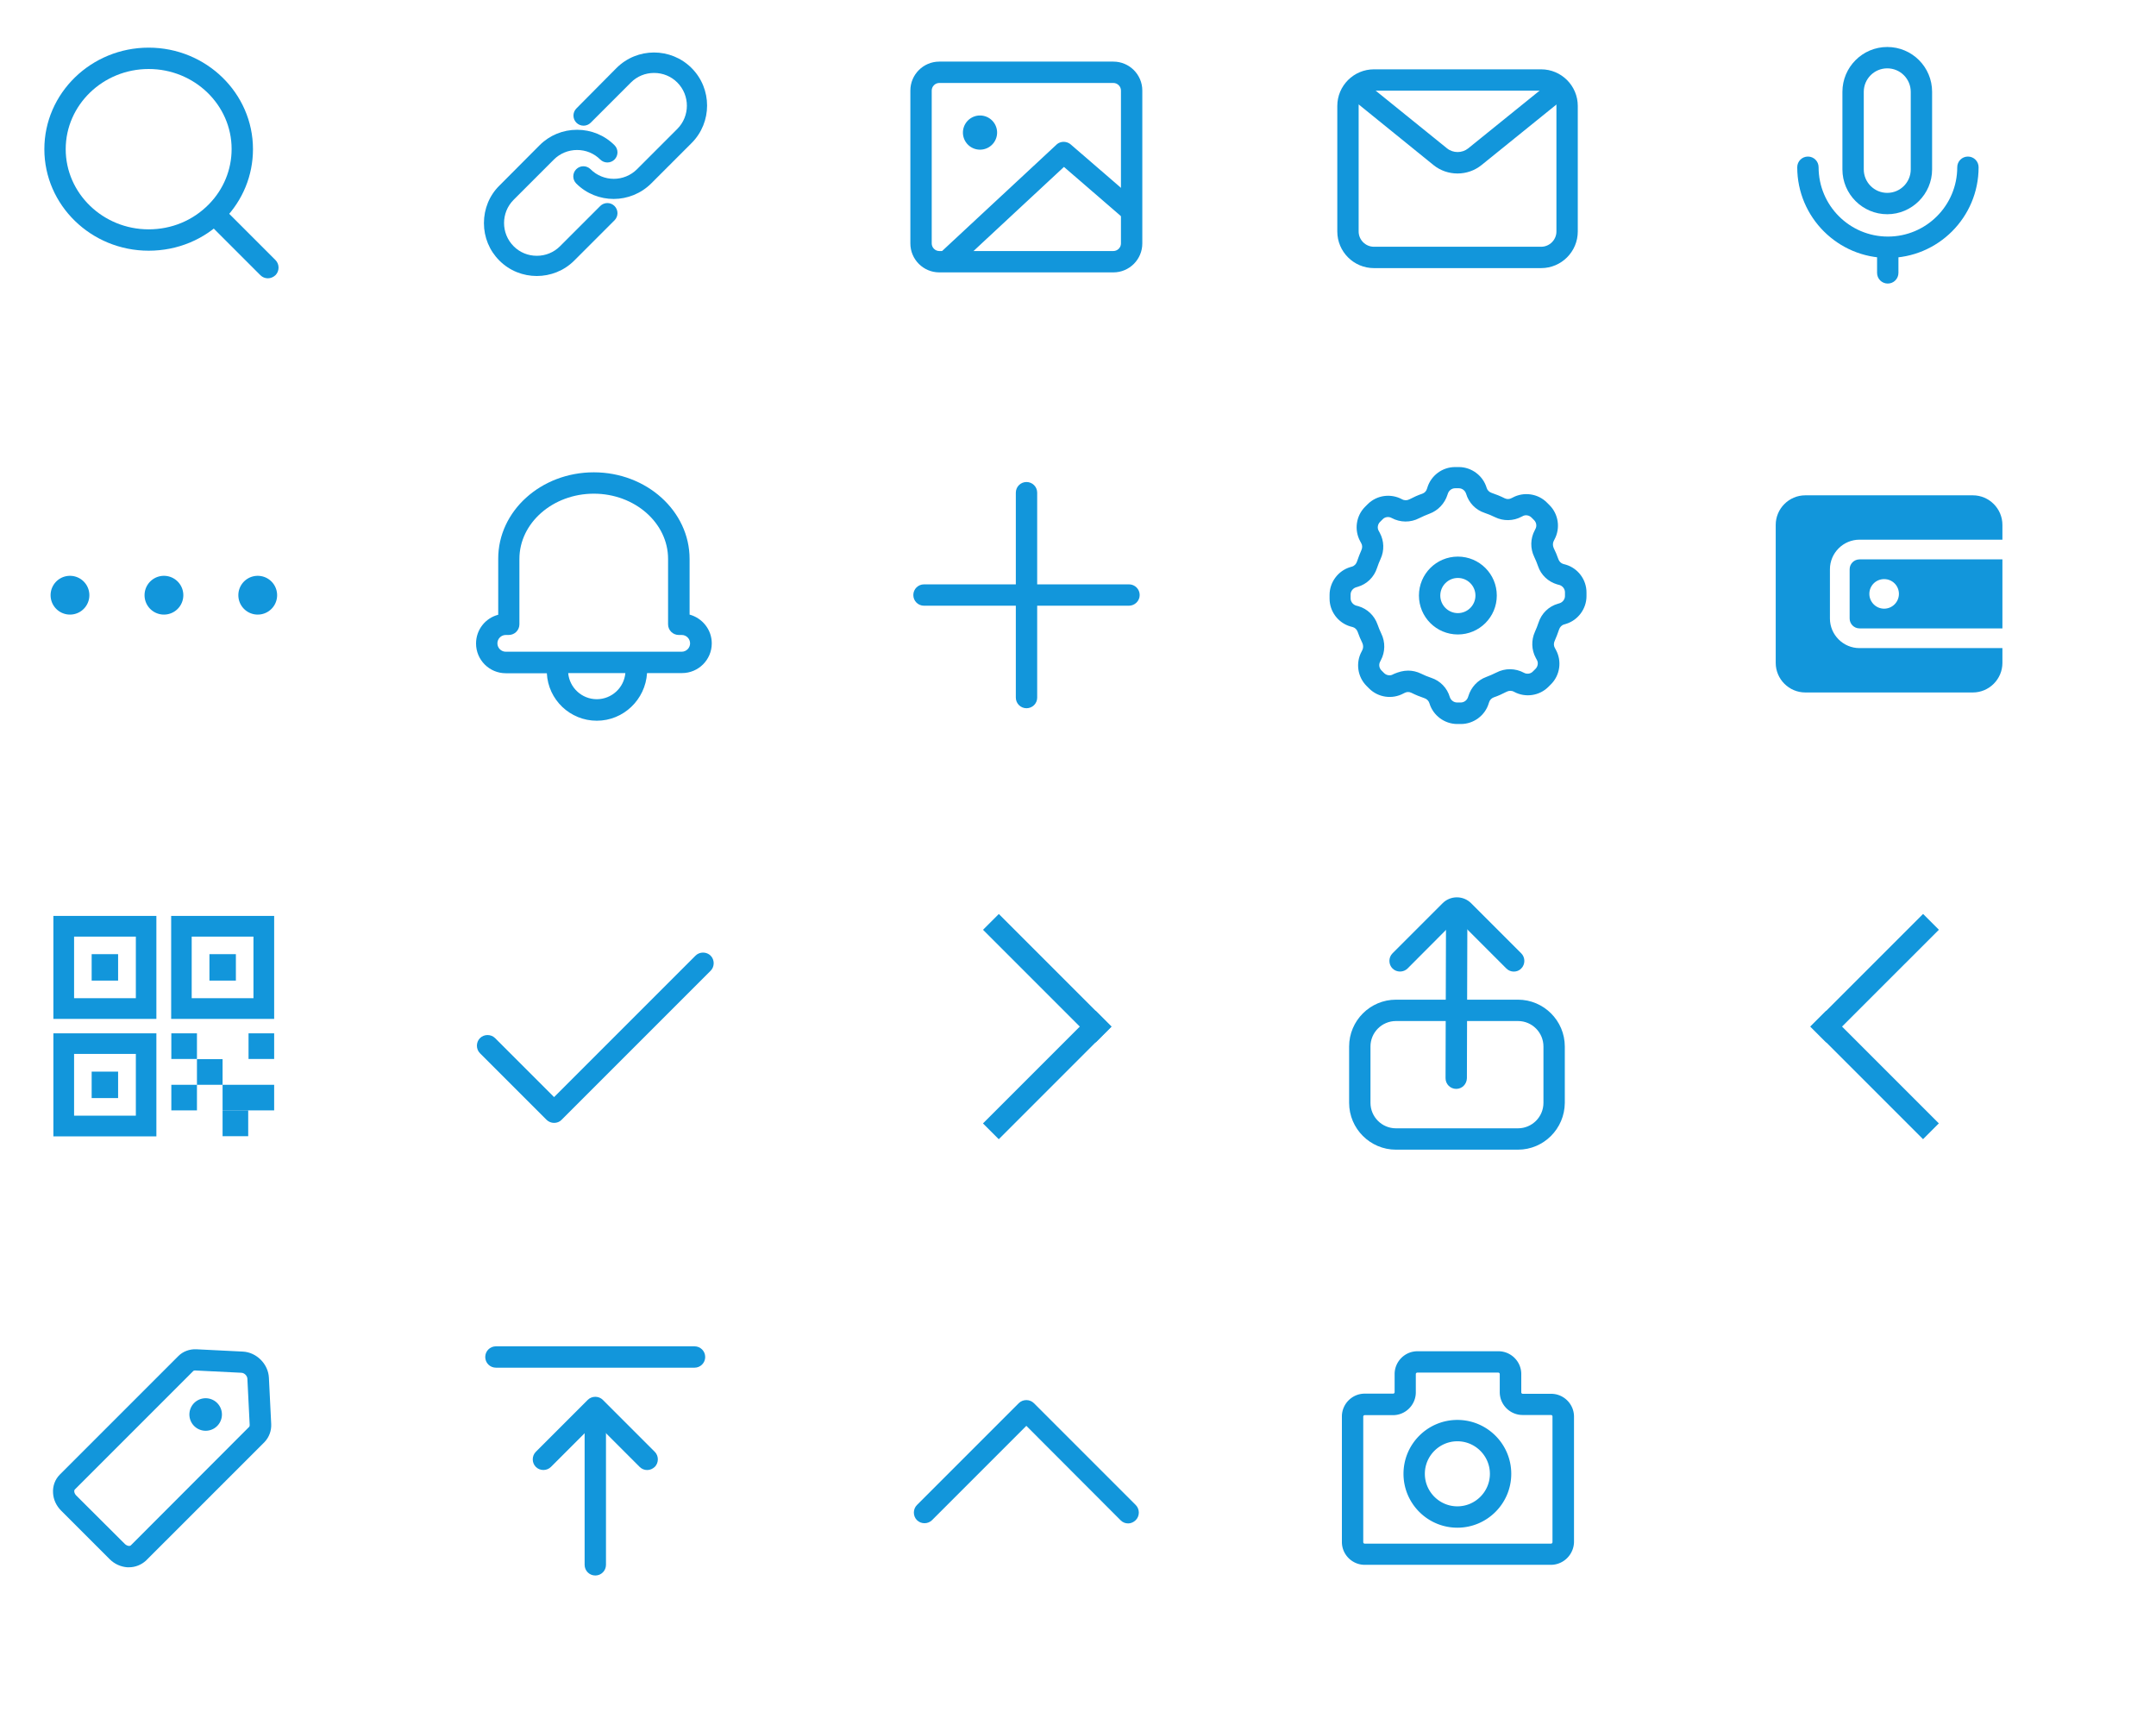 <?xml version="1.0" encoding="utf-8"?><svg version="1.1" xmlns="http://www.w3.org/2000/svg" width="210" height="168" data-sprite-id="acaf2466568bcd421451cd7ba13f04b1" data-total="19"><svg class="icon" width="32" height="32" viewBox="0 0 1024 1024" xmlns="http://www.w3.org/2000/svg" x="42" y="0" data-name="Link" data-svg-id="401664d9f8"><path fill="#1296db" d="M329.216 860.16c-42.496 0-84.48-15.872-116.736-48.128-31.232-31.232-48.128-72.704-48.128-116.736 0-44.032 16.896-86.016 48.128-116.736l125.44-125.952c31.232-31.232 72.704-48.128 116.736-48.128 44.032 0 85.504 16.896 116.736 48.128 12.288 12.288 12.288 32.256 0 44.544-12.288 12.288-32.256 12.288-44.544 0-19.456-19.456-45.056-29.696-72.192-29.696s-53.248 10.752-72.192 29.696l-125.44 125.44c-39.936 39.936-39.936 104.96 0 144.896 19.456 19.456 45.056 29.696 72.192 29.696 27.648 0 53.248-10.752 72.192-29.696l125.44-125.44c12.288-12.288 32.256-12.288 44.544 0 12.288 12.288 12.288 32.256 0 44.544l-125.44 125.44c-32.256 32.256-74.752 48.128-116.736 48.128zM686.08 571.392l125.44-125.44c64.512-64.512 64.512-169.472 0-233.984s-169.472-64.512-233.984 0L452.608 337.92c-12.288 12.288-12.288 32.256 0 44.544 12.288 12.288 32.256 12.288 44.544 0l125.44-125.44c19.456-19.456 45.056-29.696 72.192-29.696 27.648 0 53.248 10.752 72.192 29.696 39.936 39.936 39.936 104.96 0 144.896l-125.44 125.44c-39.936 39.936-104.96 39.936-144.896 0-12.288-12.288-32.256-12.288-44.544 0-12.288 12.288-12.288 32.256 0 44.544 32.256 32.256 74.752 48.128 116.736 48.128s84.992-16.384 117.248-48.64z"/></svg><svg class="icon" width="32" height="32" viewBox="0 0 1024 1024" xmlns="http://www.w3.org/2000/svg" x="126" y="0" data-name="Mail" data-svg-id="aca272a25a">
        <path fill="#1296db" d="M771.584 835.584H250.368c-62.976 0-114.176-51.2-114.176-114.176V330.24c0-62.976 51.2-114.176 114.176-114.176h521.216c62.976 0 114.176 51.2 114.176 114.176v391.168c0 62.976-51.2 114.176-114.176 114.176zm-521.216-552.96c-26.112 0-47.616 21.504-47.616 47.616v391.168c0 26.112 21.504 47.616 47.616 47.616h521.216c26.112 0 47.616-21.504 47.616-47.616V330.24c0-26.112-21.504-47.616-47.616-47.616H250.368z"/>
        <path fill="#1296db" d="M510.976 540.672c-26.624 0-53.248-8.704-74.752-26.112L163.84 293.888l41.984-51.712 272.384 220.16c18.944 15.36 47.104 15.36 66.048 0l272.384-220.16 41.984 51.712-272.384 220.16c-22.016 17.92-48.64 26.624-75.264 26.624z"/>
    </svg><svg class="icon" width="32" height="32" viewBox="0 0 1024 1024" xmlns="http://www.w3.org/2000/svg" x="0" y="42" data-name="More" data-svg-id="bf7b727f64">
        <path fill="#1296db" d="M157.696 510.976a60.416 60.416 0 1 0 120.832 0 60.416 60.416 0 1 0-120.832 0zM450.56 510.976a60.416 60.416 0 1 0 120.832 0 60.416 60.416 0 1 0-120.832 0zM742.912 510.976a60.416 60.416 0 1 0 120.832 0 60.416 60.416 0 1 0-120.832 0z"/>
    </svg><svg class="icon" width="32" height="32" viewBox="0 0 1024 1024" xmlns="http://www.w3.org/2000/svg" x="42" y="42" data-name="Notice" data-svg-id="a46ae89dde">
        <path fill="#1296db" d="M516.096 902.144c-83.456 0-151.552-65.536-155.648-147.968h-128c-51.2 0-92.672-41.472-92.672-92.672 0-43.008 29.184-79.36 69.12-89.6v-174.08C208.384 248.832 342.016 128 506.88 128c164.352 0 298.496 120.832 298.496 269.824v173.568c39.424 10.752 69.12 46.592 69.12 89.6 0 51.2-41.472 92.672-92.672 92.672H672.768c-5.12 82.432-73.216 148.48-156.672 148.48zm-89.088-148.48c4.096 45.568 42.496 81.408 89.088 81.408s84.992-35.84 89.088-81.408H427.008zM232.448 634.88c-14.336 0-26.112 11.776-26.112 26.112s11.776 26.112 26.112 26.112H780.8c14.336 0 26.112-11.776 26.112-26.112S795.136 634.88 780.8 634.88h-9.216c-18.432 0-33.28-14.848-33.28-33.28V397.824c0-112.128-103.936-203.264-231.424-203.264s-231.936 91.136-231.936 203.264V601.6c0 18.432-14.848 33.28-33.28 33.28h-9.216z"/>
    </svg><svg class="icon" width="32" height="32" viewBox="0 0 1024 1024" xmlns="http://www.w3.org/2000/svg" x="84" y="0" data-name="Pic" data-svg-id="51112d4120">
        <path fill="#1296db" d="M782.336 848.896h-542.72c-49.664 0-90.112-40.448-90.112-90.112V282.112c0-49.664 40.448-90.112 90.112-90.112h542.72c49.664 0 90.112 40.448 90.112 90.112v476.672c0 49.664-40.448 90.112-90.112 90.112zM239.616 258.56c-12.8 0-23.552 10.752-23.552 23.552v476.672c0 12.8 10.752 23.552 23.552 23.552h542.72c12.8 0 23.552-10.752 23.552-23.552V282.112c0-12.8-10.752-23.552-23.552-23.552h-542.72z"/>
        <path fill="#1296db" d="M313.344 413.184a53.248 53.248 0 1 0 106.496 0 53.248 53.248 0 1 0-106.496 0zM270.848 840.704c-8.704 0-17.92-3.584-24.576-10.752-12.288-13.312-11.776-34.304 1.536-47.104l356.864-331.776c12.288-11.776 31.744-11.776 44.544-1.024l202.752 175.104c13.824 11.776 15.36 33.28 3.584 47.104-11.776 13.824-32.768 15.36-47.104 3.584L628.224 520.192 293.376 831.488c-6.144 6.144-14.336 9.216-22.528 9.216z"/>
    </svg><svg class="icon" width="32" height="32" viewBox="0 0 1024 1024" xmlns="http://www.w3.org/2000/svg" x="84" y="42" data-name="Plus" data-svg-id="f0fc4d63a0">
        <path fill="#1296db" d="M830.464 543.744H192c-18.432 0-33.28-14.848-33.28-33.28s14.848-33.28 33.28-33.28h638.976c18.432 0 33.28 14.848 33.28 33.28s-15.36 33.28-33.792 33.28z"/>
        <path fill="#1296db" d="M511.488 863.232c-18.432 0-33.28-14.848-33.28-33.28V191.488c0-18.432 14.848-33.28 33.28-33.28s33.28 14.848 33.28 33.28v638.976c0 17.92-14.848 32.768-33.28 32.768z"/>
    </svg><svg class="icon" width="32" height="32" viewBox="0 0 1024 1024" xmlns="http://www.w3.org/2000/svg" x="0" y="84" data-name="QRCode" data-svg-id="347b83b50d">
        <path fill="#1296db" d="M166.4 166.4v321.024h321.024V166.4H166.4zm257.024 256.512H230.912v-192h192.512v192zm-55.296-54.784h-82.432v-82.432h82.432v82.432zM166.4 532.48v321.024h321.024V532.48H166.4zm257.024 256.512H230.912V596.48h192.512v192.512zm-55.296-54.784h-82.432v-82.432h82.432v82.432zm245.76-121.856h-79.872V532.48h79.872v79.872zm79.872 80.384h-79.872v-79.872h79.872v79.872zm160.768-80.384h-79.872V532.48h79.872v79.872zm-80.896 240.64H693.76V773.12h79.872v79.872zm-159.744-80.384h-79.872v-79.872h79.872v79.872zm240.64 0H693.76v-79.872h160.768v79.872zM533.504 166.4v321.024h321.024V166.4H533.504zm256.512 256.512H597.504v-192h192.512v192zm-54.784-54.784H652.8v-82.432h82.432v82.432z"/>
    </svg><svg class="icon" width="32" height="32" viewBox="0 0 1024 1024" xmlns="http://www.w3.org/2000/svg" x="42" y="84" data-name="Radio" data-svg-id="6eb8aba536">
        <path fill="#1296db" d="M382.976 811.52c-8.704 0-17.408-3.584-23.552-9.728l-207.36-207.36c-12.8-12.8-12.8-34.304 0-47.104 12.8-12.8 34.304-12.8 47.104 0l183.808 183.808 440.832-440.832c12.8-12.8 34.304-12.8 47.104 0 12.8 12.8 12.8 34.304 0 47.104L406.528 801.792c-6.144 6.656-14.848 9.728-23.552 9.728z"/>
    </svg><svg class="icon" width="32" height="32" viewBox="0 0 1024 1024" xmlns="http://www.w3.org/2000/svg" x="84" y="84" data-name="RightArrow" data-svg-id="c90f7e8e2f">
        <path fill="#1296db" d="M375.818 813.164l351.176-351.171 49.234 49.234-351.17 351.176z"/>
        <path fill="#1296db" d="M375.951 209.684l49.24-49.239 351.175 351.176-49.239 49.234z"/>
    </svg><svg class="icon" width="32" height="32" viewBox="0 0 1024 1024" xmlns="http://www.w3.org/2000/svg" x="0" y="0" data-name="Search" data-svg-id="68528387e1">
        <path fill="#1296db" d="M463.36 781.312c-179.2 0-325.12-141.824-325.12-316.416S284.16 148.48 463.36 148.48s325.12 141.824 325.12 316.416c0 81.92-31.744 159.232-89.6 218.624-61.952 62.976-145.408 97.792-235.52 97.792zm0-566.272c-142.336 0-258.56 112.128-258.56 249.856s116.224 249.856 258.56 249.856c71.68 0 138.24-27.648 187.904-78.336 45.568-46.592 70.656-107.52 70.656-172.032 0-137.216-115.712-249.344-258.56-249.344z"/>
        <path fill="#1296db" d="M835.072 867.328c-8.704 0-16.896-3.072-23.552-9.728L651.264 697.344c-12.8-12.8-12.8-34.304 0-47.104 12.8-12.8 34.304-12.8 47.104 0l160.256 160.256c12.8 12.8 12.8 34.304 0 47.104-6.656 6.144-14.848 9.728-23.552 9.728z"/>
    </svg><svg class="icon" width="32" height="32" viewBox="0 0 1024 1024" xmlns="http://www.w3.org/2000/svg" x="126" y="42" data-name="Setting" data-svg-id="4ae292a319">
        <path fill="#1296db" d="M512 633.344c-67.072 0-121.344-54.272-121.344-121.344S444.928 390.656 512 390.656 633.344 444.928 633.344 512 579.072 633.344 512 633.344zm0-176.128c-30.208 0-54.784 24.576-54.784 54.784s24.576 54.784 54.784 54.784 54.784-24.576 54.784-54.784-24.576-54.784-54.784-54.784zm9.728 455.168h-11.776c-39.424 0-75.264-26.624-86.528-64.512-2.048-7.168-7.68-13.312-15.36-15.872-13.824-4.608-27.648-10.24-40.96-16.896-7.168-3.584-14.848-3.072-21.504.512l-3.072 1.536c-34.816 18.944-78.848 12.8-107.008-15.36l-8.192-8.192c-28.16-28.16-34.304-72.192-15.36-107.008l2.048-4.096c3.584-6.656 3.584-14.848.512-22.016-5.632-11.264-10.752-23.552-14.848-35.328-2.56-7.168-8.192-12.8-15.36-14.848l-7.68-2.048c-37.888-11.264-64.512-46.592-64.512-86.528v-11.776c0-39.424 26.624-75.264 64.512-86.528l5.12-1.536c7.68-2.048 13.312-8.192 15.872-15.872 4.096-12.288 8.704-24.064 13.824-35.84 3.072-6.656 3.072-14.848-.512-20.992l-3.584-6.656c-18.944-34.816-12.8-78.848 15.36-107.008l8.192-8.192c28.16-28.16 71.68-34.304 107.008-15.36 7.168 4.096 15.872 4.096 23.552 0 12.8-6.656 26.112-12.8 39.936-17.408 7.168-2.56 12.288-8.192 14.336-15.36l1.024-3.072c11.264-37.888 46.592-64.512 86.528-64.512h11.776c39.424 0 75.264 26.624 86.528 64.512 2.048 7.168 7.68 13.312 15.36 15.872 13.824 4.608 27.648 10.24 40.96 16.896 7.168 3.584 14.848 3.072 21.504-.512l3.072-1.536c34.816-18.944 78.848-12.8 107.008 15.36l8.192 8.192c28.16 28.16 34.304 72.192 15.36 107.008l-2.048 4.096c-3.584 6.656-3.584 14.848-.512 22.016 5.632 11.264 10.752 23.552 14.848 35.328 2.56 7.168 8.192 12.8 15.36 14.848l7.68 2.048c37.888 11.264 64.512 46.592 64.512 86.528v11.776c0 39.424-26.624 75.264-64.512 86.528l-5.12 1.536c-7.68 2.048-13.312 8.192-15.872 15.872-4.096 12.288-8.704 24.064-13.824 35.84-3.072 6.656-3.072 14.848.512 20.992l3.584 6.656c18.944 34.816 12.8 78.848-15.36 107.008l-8.192 8.192c-28.16 28.16-72.192 34.304-107.008 15.36-7.168-4.096-15.872-4.096-23.552 0-12.8 6.656-26.112 12.8-39.936 17.408-6.656 2.56-12.288 8.192-14.336 15.36l-1.024 3.072c-11.264 37.888-47.104 64.512-86.528 64.512zm-164.864-166.4c13.824 0 27.136 3.072 39.936 9.216 10.24 5.12 21.504 9.728 32.256 13.312 28.16 9.216 49.664 31.744 57.856 59.904 3.072 9.728 12.288 16.896 22.528 16.896h11.776c10.24 0 19.456-7.168 22.528-16.896l1.024-3.072c8.192-27.136 28.672-49.664 55.296-59.392 10.752-4.096 21.504-8.704 31.744-13.824 27.136-14.336 59.392-13.824 86.016.512 9.216 5.12 20.992 3.584 28.16-4.096l8.192-8.192c7.168-7.168 9.216-18.944 4.096-27.648l-3.584-6.656c-13.312-24.576-14.336-54.784-2.56-80.896 4.096-9.216 8.192-18.944 11.264-28.672 9.216-28.672 31.744-50.688 60.416-58.88l5.12-1.536c9.728-3.072 16.896-12.288 16.896-22.528V501.76c0-10.24-7.168-19.456-16.896-22.528l-7.68-2.048c-27.648-8.192-50.176-29.184-59.392-56.832-3.584-9.728-7.168-19.456-11.776-28.672-12.8-26.112-12.288-57.344 1.536-82.944l2.048-4.096c5.12-9.216 3.072-20.48-4.096-27.648l-8.192-8.192c-7.168-7.168-18.944-9.216-27.648-4.096l-3.072 1.536c-25.6 13.824-56.832 14.336-82.944 1.536-10.24-5.12-21.504-9.728-32.256-13.312-28.16-9.216-49.664-31.744-57.856-59.904-3.072-9.728-12.288-16.896-22.528-16.896h-11.776c-10.24 0-19.456 7.168-22.528 16.896l-1.024 3.072c-8.704 27.648-29.696 49.664-56.32 59.392-10.752 4.096-21.504 8.704-31.744 13.824-27.136 14.336-59.392 13.824-86.016-.512-9.216-5.12-20.992-3.584-28.16 4.096l-8.192 8.192c-7.168 7.168-9.216 18.944-4.096 27.648l3.584 6.656c13.312 24.576 14.336 54.784 2.56 80.384-4.096 9.216-8.192 18.944-11.264 28.672-9.216 28.672-31.744 50.688-60.416 58.88l-5.12 1.536c-9.728 3.072-16.896 12.288-16.896 22.528v11.776c0 10.24 7.168 19.456 16.896 22.528l7.68 2.048c27.648 8.192 49.664 29.184 59.392 56.832 3.584 9.728 7.168 19.456 11.776 28.672 12.8 26.112 12.288 57.344-1.536 82.944l-2.048 4.096c-5.12 9.216-3.072 20.48 4.096 27.648l8.192 8.192c7.168 7.168 18.944 9.216 27.648 4.096l3.072-1.536c14.336-6.144 29.184-10.24 44.032-10.24z"/>
    </svg><svg class="icon" width="32" height="32" viewBox="0 0 1024 1024" xmlns="http://www.w3.org/2000/svg" x="126" y="84" data-name="Share" data-svg-id="a823413624">
        <path fill="#1296db" d="M699.392 894.976H318.976c-80.384 0-145.92-65.536-145.92-145.92V573.44c0-80.384 65.536-145.92 145.92-145.92h380.416c80.384 0 145.92 65.536 145.92 145.92v175.616c-.512 80.384-65.536 145.92-145.92 145.92zM318.976 494.08c-43.52 0-79.36 35.328-79.36 79.36v175.616c0 43.52 35.328 79.36 79.36 79.36h380.416c43.52 0 79.36-35.328 79.36-79.36V573.44c0-43.52-35.328-79.36-79.36-79.36H318.976zm367.616-154.112c-8.704 0-16.896-3.072-23.552-9.728L508.928 176.128l-153.6 154.112c-12.8 12.8-34.304 12.8-47.104 0-12.8-12.8-12.8-34.304 0-47.104l156.16-156.16c11.776-11.776 27.648-18.432 44.544-18.432s32.768 6.656 44.544 18.432l156.16 156.16c12.8 12.8 12.8 34.304 0 47.104-6.144 6.656-14.848 9.728-23.04 9.728z"/>
        <path fill="#1296db" d="M506.88 705.536s-.512 0 0 0c-18.432 0-33.28-14.848-33.28-33.28l1.536-527.872c0-18.432 14.848-33.28 33.28-33.28s33.28 14.848 33.28 33.28l-1.536 527.872c-.512 18.944-15.36 33.28-33.28 33.28z"/>
    </svg><svg class="icon" width="32" height="32" viewBox="0 0 1024 1024" xmlns="http://www.w3.org/2000/svg" x="0" y="126" data-name="Tag" data-svg-id="dbf4e64341">
        <path fill="#1296db" d="M401.92 852.48h-5.12c-20.48-1.536-39.936-10.24-54.784-25.088L190.464 675.84c-14.848-14.848-24.064-34.304-25.088-54.784-1.536-21.504 6.144-42.496 20.992-57.344l369.664-369.664c14.336-14.336 34.816-22.016 56.32-20.992l144.384 7.168c43.008 2.048 79.36 38.912 81.408 81.408l7.168 144.384c1.024 20.992-6.656 41.472-20.992 56.32L454.656 832c-14.336 12.8-32.768 20.48-52.736 20.48zm205.824-613.376c-2.048 0-4.096.512-5.12 1.536L232.96 610.304c-1.536 1.536-1.536 4.608-1.536 6.144.512 4.096 2.56 8.704 6.144 12.288l151.552 151.04c3.584 3.584 8.192 5.632 12.288 6.144 1.536 0 4.096 0 6.144-1.536L776.704 414.72c1.024-1.024 1.536-3.072 1.536-5.632l-7.168-144.384c-.512-9.216-9.216-17.92-18.432-18.432l-144.384-7.168h-.512z"/>
        <path fill="#1296db" d="M590.336 376.32a50.688 50.688 0 1 0 101.376 0 50.688 50.688 0 1 0-101.376 0z"/>
    </svg><svg class="icon" width="32" height="32" viewBox="0 0 1024 1024" xmlns="http://www.w3.org/2000/svg" x="42" y="126" data-name="Top" data-svg-id="1a7957a805">
        <path fill="#1296db" d="M820.736 230.4H201.728c-18.432 0-33.28-14.848-33.28-33.28s14.848-33.28 33.28-33.28h619.008c18.432 0 33.28 14.848 33.28 33.28s-14.848 33.28-33.28 33.28zM511.488 878.08c-18.432 0-33.28-14.848-33.28-33.28V368.128c0-18.432 14.848-33.28 33.28-33.28s33.28 14.848 33.28 33.28V844.8c0 18.432-14.848 33.28-33.28 33.28z"/>
        <path fill="#1296db" d="M673.28 549.376c-8.704 0-16.896-3.072-23.552-9.728l-138.24-138.24-138.24 138.24c-12.8 12.8-34.304 12.8-47.104 0-12.8-12.8-12.8-34.304 0-47.104l161.792-161.792c12.8-12.8 34.304-12.8 47.104 0l161.792 161.792c12.8 12.8 12.8 34.304 0 47.104-6.656 6.144-14.848 9.728-23.552 9.728z"/>
    </svg><svg class="icon" width="32" height="32" viewBox="0 0 1024 1024" xmlns="http://www.w3.org/2000/svg" x="84" y="126" data-name="TopArrow" data-svg-id="81dffb8505">
        <path fill="#1296db" d="M828.416 715.776c-8.704 0-16.896-3.072-23.552-9.728l-293.888-294.4-293.888 293.888c-12.8 12.8-34.304 12.8-47.104 0-12.8-12.8-12.8-34.304 0-47.104l317.44-317.44c12.8-12.8 34.304-12.8 47.104 0l317.44 317.44c12.8 12.8 12.8 34.304 0 47.104-6.656 6.656-15.36 10.24-23.552 10.24z"/>
    </svg><svg class="icon" width="32" height="32" viewBox="0 0 1024 1024" xmlns="http://www.w3.org/2000/svg" x="126" y="126" data-name="Video" data-svg-id="b8ba847a9a">
        <path fill="#1296db" d="M801.792 844.8H221.696c-38.912 0-71.168-31.744-71.168-71.168V382.464c0-38.912 31.744-71.168 71.168-71.168h88.576a4.589 4.589 0 0 0 4.608-4.608v-56.32c0-38.912 31.744-71.168 71.168-71.168h252.416c38.912 0 71.168 31.744 71.168 71.168V307.2a4.589 4.589 0 0 0 4.608 4.608h88.576c38.912 0 71.168 31.744 71.168 71.168v391.168c-1.024 38.912-32.768 70.656-72.192 70.656zM221.696 378.368a4.589 4.589 0 0 0-4.608 4.608v391.168a4.589 4.589 0 0 0 4.608 4.608h580.608a4.589 4.589 0 0 0 4.608-4.608v-391.68a4.589 4.589 0 0 0-4.608-4.608h-88.576c-38.912 0-71.168-31.744-71.168-71.168v-56.32a4.589 4.589 0 0 0-4.608-4.608H385.536a4.589 4.589 0 0 0-4.608 4.608V307.2c0 38.912-31.744 71.168-71.168 71.168h-88.064zm288.768 350.72c-92.672 0-167.936-75.264-167.936-167.936 0-92.672 75.264-167.936 167.936-167.936 92.672 0 167.936 75.264 167.936 167.936 0 92.672-75.264 167.936-167.936 167.936zm0-269.312c-55.808 0-101.376 45.568-101.376 101.376s45.568 101.376 101.376 101.376S611.84 616.96 611.84 561.152s-45.568-101.376-101.376-101.376z"/>
    </svg><svg class="icon" width="32" height="32" viewBox="0 0 1024 1024" xmlns="http://www.w3.org/2000/svg" x="168" y="0" data-name="Voice" data-svg-id="e26b555371">
        <path fill="#1296db" d="M506.368 667.648c-76.8 0-139.776-62.464-139.776-139.776V286.208c0-76.8 62.464-139.776 139.776-139.776s139.776 62.464 139.776 139.776v241.664c0 76.8-62.976 139.776-139.776 139.776zm0-454.656c-40.448 0-73.216 32.768-73.216 73.216v241.664c0 40.448 32.768 73.216 73.216 73.216s73.216-32.768 73.216-73.216V286.208c0-40.448-32.768-73.216-73.216-73.216zm1.536 670.72c-18.432 0-33.28-14.848-33.28-33.28v-76.288c0-18.432 14.848-33.28 33.28-33.28s33.28 14.848 33.28 33.28v76.288c0 18.432-14.848 33.28-33.28 33.28z"/>
        <path fill="#1296db" d="M508.416 803.84c-155.648 0-282.624-126.464-282.624-282.624 0-18.432 14.848-33.28 33.28-33.28s33.28 14.848 33.28 33.28c0 119.296 96.768 216.064 216.064 216.064 119.296 0 216.064-96.768 216.064-216.064 0-18.432 14.848-33.28 33.28-33.28s33.28 14.848 33.28 33.28c0 156.16-126.464 282.624-282.624 282.624z"/>
    </svg><svg class="icon" width="32" height="32" viewBox="0 0 1024 1024" xmlns="http://www.w3.org/2000/svg" x="168" y="42" data-name="Wallet" data-svg-id="7ea8a7baad">
        <path fill="#1296db" d="M865.28 675.84v46.08c0 50.688-41.472 92.16-92.16 92.16H250.88c-50.688 0-92.16-41.472-92.16-92.16V291.84c0-50.688 41.472-92.16 92.16-92.16h522.24c50.688 0 92.16 41.472 92.16 92.16v46.08H419.84c-50.688 0-92.16 41.472-92.16 92.16v153.6c0 50.688 41.472 92.16 92.16 92.16h445.44zm0-276.48V614.4H419.84c-16.896 0-30.72-13.824-30.72-30.72v-153.6c0-16.896 13.824-30.72 30.72-30.72h445.44zM542.72 506.88c0-25.6-20.48-46.08-46.08-46.08s-46.08 20.48-46.08 46.08c0 25.088 20.48 46.08 46.08 46.08s46.08-20.992 46.08-46.08z"/>
    </svg><svg class="icon" width="32" height="32" viewBox="0 0 1024 1024" xmlns="http://www.w3.org/2000/svg" x="168" y="84" data-name="LeftArrow" data-svg-id="b67bd214ee"><path fill="#1296db" d="M266.854 511.508l351.171-351.17 49.239 49.234-351.18 351.176z"/><path fill="#1296db" d="M266.716 511.094l49.24-49.24 351.17 351.176-49.234 49.234z"/></svg></svg>